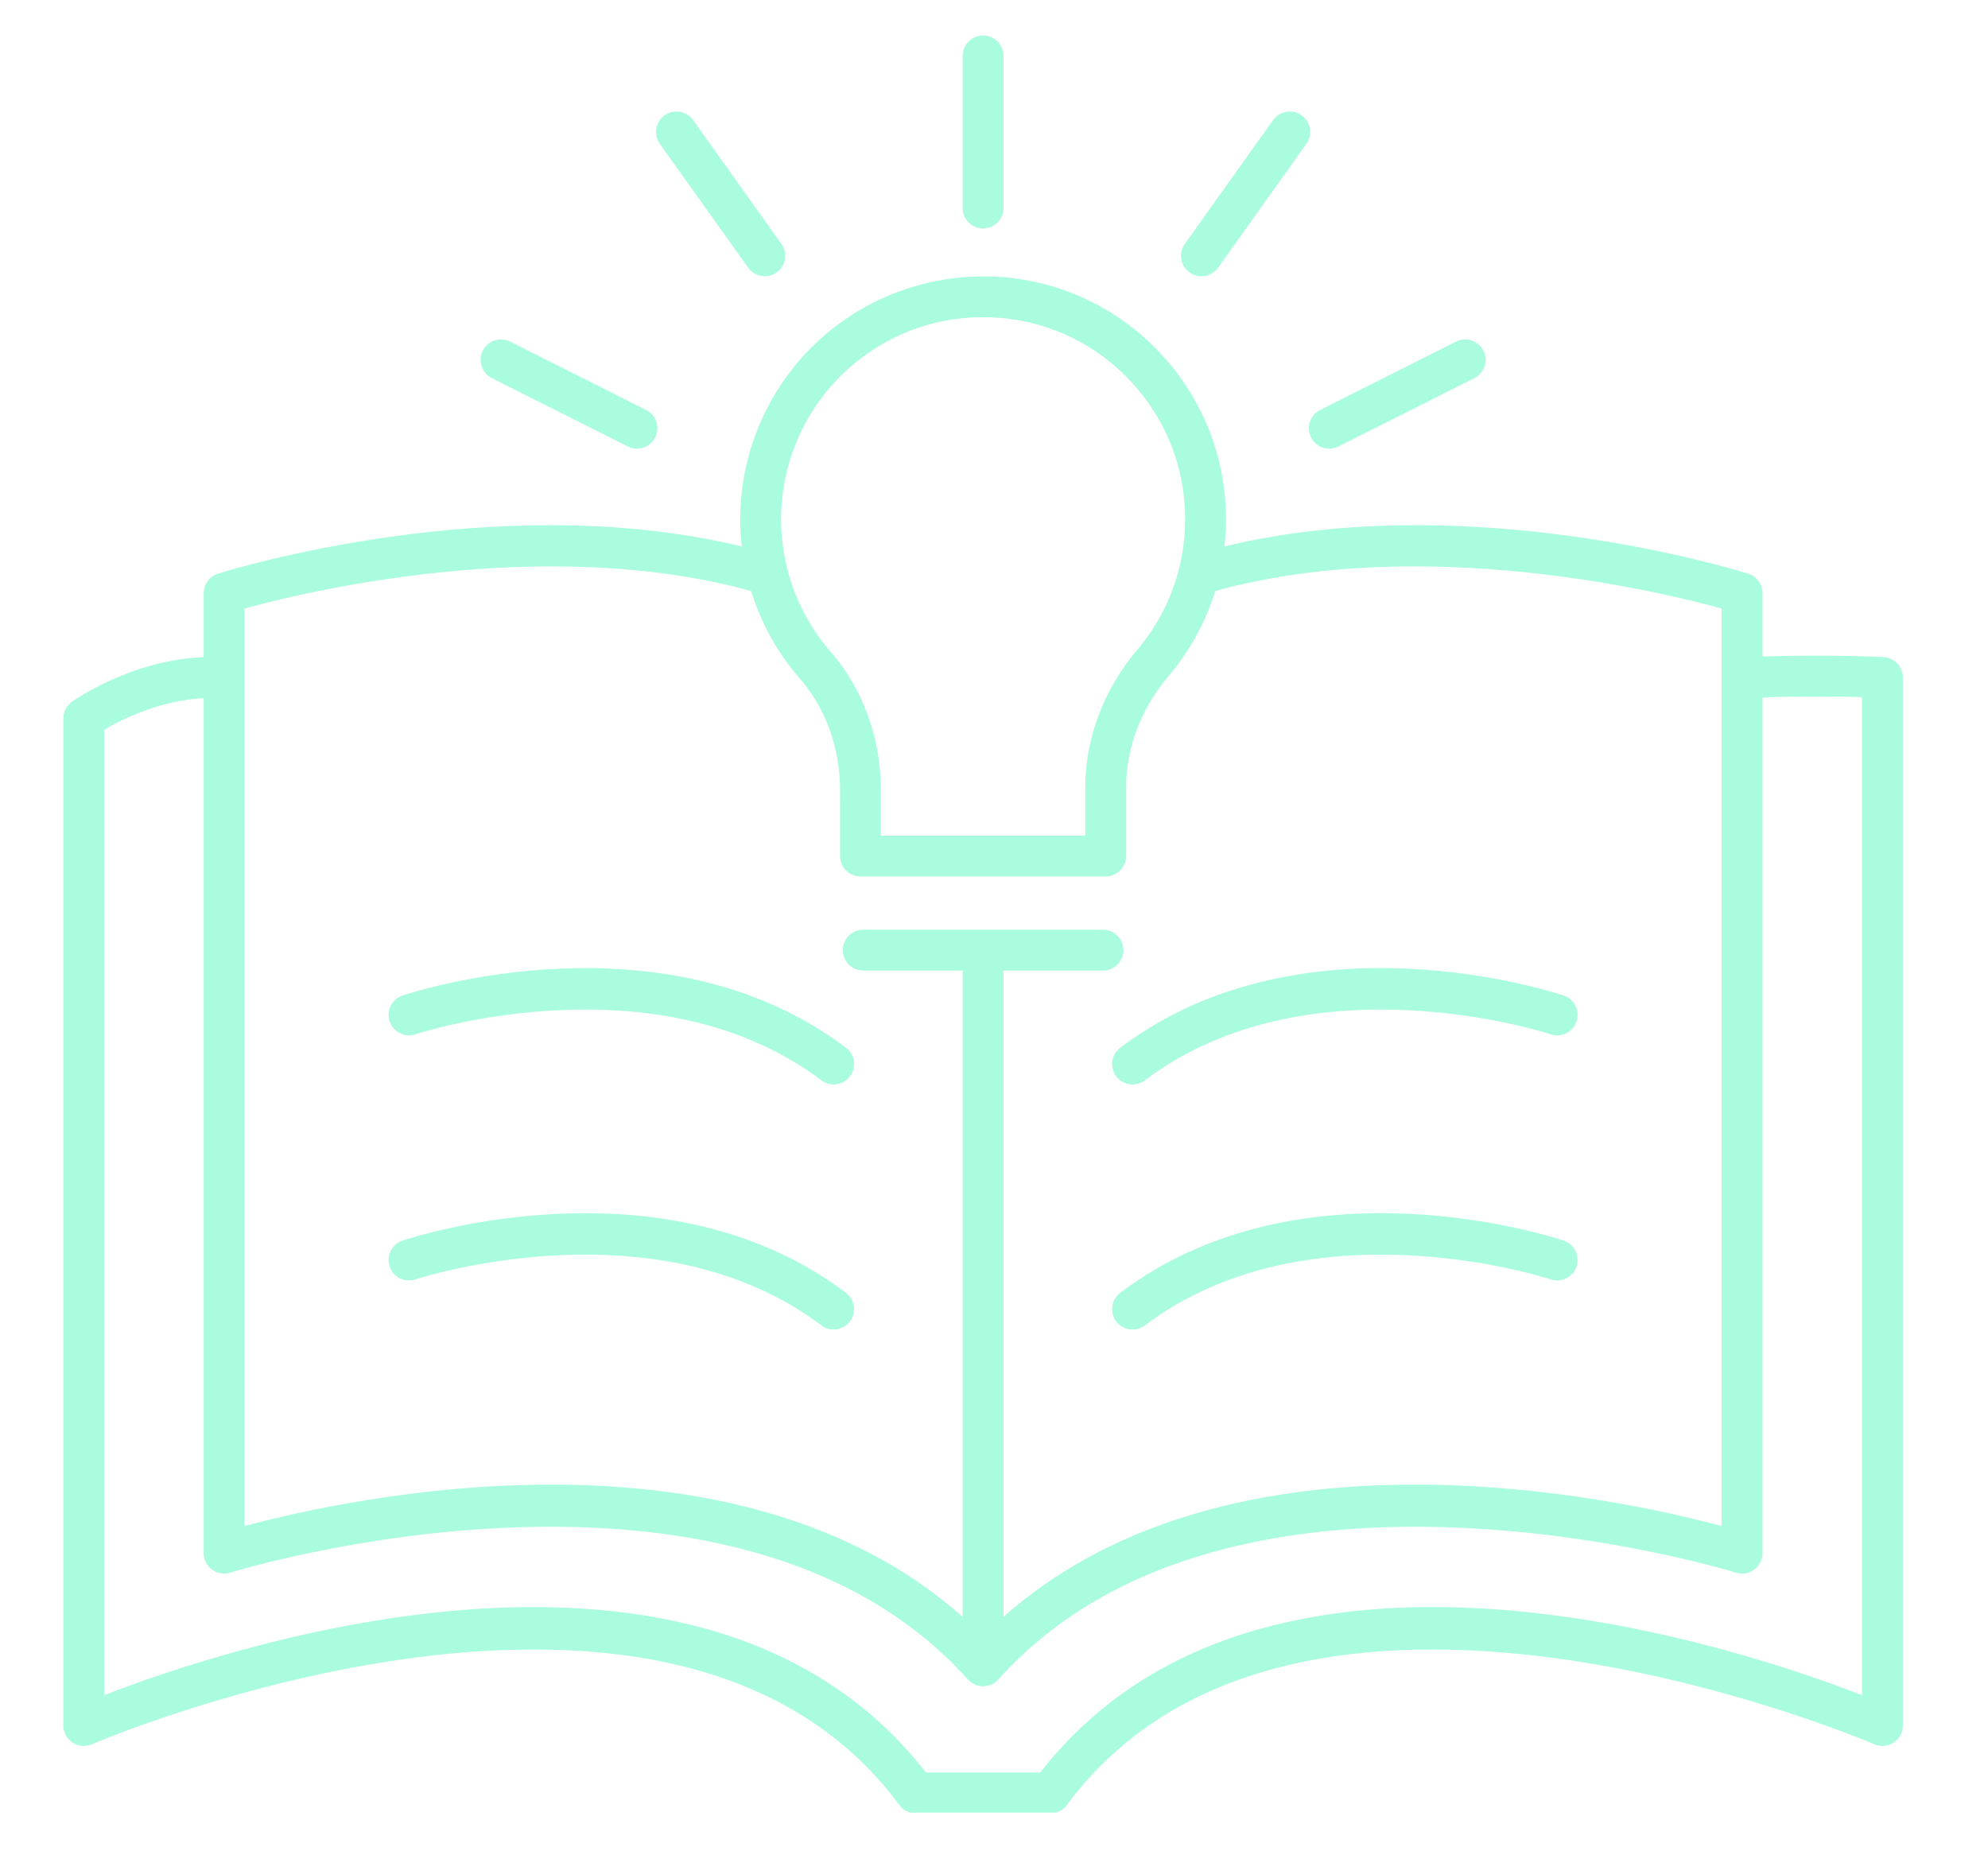 <svg version="1.0" preserveAspectRatio="xMidYMid meet" viewBox="42.12 87.48 659.34 613.98" zoomAndPan="magnify" xmlns:xlink="http://www.w3.org/1999/xlink" xmlns="http://www.w3.org/2000/svg" style="max-height: 500px" width="659.34" height="613.98"><defs><clipPath id="b031b82230"><path clip-rule="nonzero" d="M 361 99.227 L 375 99.227 L 375 164 L 361 164 Z M 361 99.227"/></clipPath><clipPath id="a0ca9bdf24"><path clip-rule="nonzero" d="M 63 179 L 673.5 179 L 673.5 688.727 L 63 688.727 Z M 63 179"/></clipPath></defs><rect fill-opacity="1" height="972" y="-81" fill="#ffffff" width="972" x="-81"/><rect fill-opacity="1" height="972" y="-81" fill="#ffffff" width="972" x="-81"/><g clip-path="url(#b031b82230)"><path fill-rule="nonzero" fill-opacity="1" d="M 368.18 163.254 C 371.922 163.254 374.945 160.223 374.945 156.484 L 374.945 106.016 C 374.945 102.273 371.922 99.242 368.18 99.242 C 364.43 99.242 361.406 102.273 361.406 106.016 L 361.406 156.484 C 361.406 160.223 364.43 163.254 368.18 163.254" fill="#a9fcde"/></g><path fill-rule="nonzero" fill-opacity="1" d="M 290.254 176.27 C 291.578 178.121 293.656 179.109 295.777 179.109 C 297.141 179.109 298.508 178.699 299.703 177.848 C 302.746 175.68 303.457 171.449 301.285 168.402 L 271.984 127.316 C 269.809 124.27 265.594 123.559 262.535 125.734 C 259.496 127.906 258.789 132.137 260.953 135.18 L 290.254 176.27" fill="#a9fcde"/><path fill-rule="nonzero" fill-opacity="1" d="M 205.246 212.902 L 250.332 235.578 C 251.316 236.066 252.352 236.301 253.367 236.301 C 255.848 236.301 258.238 234.93 259.426 232.566 C 261.109 229.23 259.762 225.156 256.414 223.477 L 211.332 200.797 C 207.973 199.117 203.918 200.469 202.242 203.809 C 200.559 207.148 201.906 211.219 205.246 212.902" fill="#a9fcde"/><path fill-rule="nonzero" fill-opacity="1" d="M 436.648 177.848 C 437.844 178.699 439.215 179.109 440.578 179.109 C 442.695 179.109 444.777 178.121 446.102 176.27 L 475.398 135.18 C 477.57 132.137 476.859 127.906 473.816 125.734 C 470.77 123.566 466.543 124.277 464.367 127.316 L 435.066 168.402 C 432.902 171.449 433.609 175.68 436.648 177.848" fill="#a9fcde"/><path fill-rule="nonzero" fill-opacity="1" d="M 476.926 232.566 C 478.117 234.93 480.504 236.301 482.984 236.301 C 484.004 236.301 485.051 236.066 486.02 235.578 L 531.109 212.902 C 534.445 211.219 535.793 207.148 534.117 203.809 C 532.434 200.48 528.363 199.121 525.023 200.797 L 479.938 223.477 C 476.598 225.156 475.25 229.23 476.926 232.566" fill="#a9fcde"/><path fill-rule="nonzero" fill-opacity="1" d="M 179.926 430.547 C 180.715 430.27 259.711 404.477 314.539 445.828 C 315.766 446.746 317.188 447.191 318.613 447.191 C 320.672 447.191 322.695 446.266 324.031 444.496 C 326.281 441.512 325.684 437.266 322.699 435.012 C 262.086 389.309 179.102 416.539 175.605 417.711 C 172.059 418.906 170.16 422.742 171.352 426.289 C 172.543 429.828 176.379 431.746 179.926 430.547" fill="#a9fcde"/><path fill-rule="nonzero" fill-opacity="1" d="M 314.539 527.117 C 315.766 528.043 317.199 528.488 318.613 528.488 C 320.672 528.488 322.695 527.555 324.031 525.789 C 326.281 522.801 325.684 518.555 322.699 516.305 C 262.086 470.605 179.102 497.828 175.605 499.004 C 172.059 500.207 170.16 504.039 171.352 507.582 C 172.543 511.125 176.379 513.055 179.926 511.848 C 180.715 511.574 259.711 485.766 314.539 527.117" fill="#a9fcde"/><path fill-rule="nonzero" fill-opacity="1" d="M 412.32 444.496 C 413.66 446.266 415.684 447.191 417.742 447.191 C 419.16 447.191 420.594 446.746 421.812 445.828 C 476.641 404.477 555.633 430.281 556.422 430.547 C 559.984 431.75 563.805 429.828 564.996 426.289 C 566.188 422.742 564.289 418.906 560.742 417.711 C 557.246 416.539 474.27 389.297 413.652 435.012 C 410.672 437.266 410.078 441.512 412.32 444.496" fill="#a9fcde"/><path fill-rule="nonzero" fill-opacity="1" d="M 560.742 499.004 C 557.238 497.828 474.254 470.602 413.652 516.305 C 410.672 518.555 410.078 522.801 412.32 525.789 C 413.66 527.555 415.684 528.488 417.742 528.488 C 419.16 528.488 420.594 528.043 421.812 527.117 C 476.641 485.773 555.633 511.574 556.422 511.848 C 559.984 513.055 563.805 511.129 564.996 507.582 C 566.188 504.039 564.289 500.207 560.742 499.004" fill="#a9fcde"/><g clip-path="url(#a0ca9bdf24)"><path fill-rule="nonzero" fill-opacity="1" d="M 659.672 649.77 C 618.91 633.922 460.898 580.73 387.129 675.422 L 349.219 675.422 C 275.473 580.734 117.438 633.93 76.676 649.77 L 76.676 329.504 C 82.18 326.277 94.941 319.801 109.672 319.047 L 109.672 602.664 C 109.672 604.82 110.703 606.848 112.441 608.125 C 114.18 609.398 116.422 609.781 118.484 609.125 C 120.133 608.602 285.324 557.875 363.137 644.562 C 363.156 644.582 363.18 644.598 363.199 644.621 C 363.238 644.66 363.281 644.699 363.316 644.742 C 363.504 644.926 363.688 645.102 363.891 645.266 C 363.941 645.309 363.996 645.352 364.051 645.395 C 364.555 645.781 365.094 646.094 365.668 646.316 C 365.699 646.332 365.727 646.352 365.758 646.359 C 365.785 646.375 365.816 646.375 365.848 646.387 C 366.195 646.516 366.551 646.613 366.906 646.684 C 366.957 646.695 367.008 646.699 367.059 646.707 C 367.426 646.77 367.801 646.805 368.18 646.805 C 368.539 646.805 368.902 646.77 369.262 646.711 C 369.324 646.699 369.391 646.695 369.453 646.68 C 369.793 646.613 370.129 646.523 370.449 646.406 C 370.523 646.383 370.594 646.355 370.668 646.324 C 370.996 646.195 371.316 646.043 371.625 645.859 C 371.668 645.836 371.715 645.805 371.758 645.77 C 372.289 645.441 372.785 645.039 373.215 644.562 C 451.039 557.875 616.219 608.602 617.863 609.125 C 619.934 609.785 622.18 609.398 623.906 608.125 C 625.645 606.848 626.676 604.82 626.676 602.664 L 626.676 318.805 C 640.449 318.328 652.629 318.523 659.672 318.734 Z M 123.219 289.328 C 143.168 283.836 222.418 264.555 291.242 283.52 C 294.539 294.184 300.027 304.129 307.477 312.656 C 316.016 322.441 320.715 335.574 320.723 349.641 L 320.734 371.434 C 320.734 375.172 323.77 378.203 327.508 378.203 L 408.844 378.203 C 412.586 378.203 415.617 375.172 415.617 371.43 L 415.617 348.508 C 415.617 335.5 420.613 322.441 429.676 311.746 C 429.676 311.746 429.676 311.746 429.68 311.738 C 436.809 303.32 442.02 293.746 445.176 283.504 C 513.984 264.566 593.188 283.836 613.129 289.328 L 613.129 593.672 C 578.297 584.312 450.949 556.355 374.945 623.77 L 374.945 409.41 L 407.938 409.41 C 411.684 409.41 414.711 406.379 414.711 402.637 C 414.711 398.898 411.684 395.867 407.938 395.867 L 328.414 395.867 C 324.672 395.867 321.641 398.898 321.641 402.637 C 321.641 406.379 324.672 409.41 328.414 409.41 L 361.406 409.41 L 361.406 623.789 C 285.414 556.367 158.055 584.309 123.219 593.672 Z M 323.527 209.75 C 337.934 196.867 356.531 190.98 375.934 193.133 C 406.965 196.609 431.738 221.707 434.84 252.812 C 435.625 260.711 435.051 268.492 433.211 275.918 C 433.113 276.207 433.039 276.508 432.98 276.812 C 430.48 286.34 425.883 295.258 419.332 302.984 C 408.203 316.129 402.07 332.297 402.07 348.508 L 402.07 364.656 L 334.277 364.656 L 334.27 349.629 C 334.262 332.293 328.367 315.996 317.676 303.75 C 310.828 295.914 305.977 286.641 303.379 276.711 C 303.336 276.523 303.285 276.332 303.234 276.148 C 301.887 270.812 301.176 265.297 301.176 259.715 C 301.176 240.664 309.32 222.457 323.527 209.75 Z M 666.801 305.453 C 666.016 305.406 648.594 304.52 626.676 305.246 L 626.676 284.238 C 626.676 281.281 624.758 278.668 621.941 277.777 C 618.051 276.559 529.383 249.113 448.223 268.738 C 448.848 263.074 448.895 257.297 448.316 251.469 C 444.59 214.047 414.785 183.855 377.441 179.676 C 354.5 177.078 331.559 184.387 314.504 199.652 C 297.422 214.93 287.629 236.816 287.629 259.715 C 287.629 262.746 287.82 265.762 288.152 268.742 C 206.992 249.117 118.293 276.551 114.406 277.777 C 111.59 278.668 109.672 281.281 109.672 284.238 L 109.672 305.453 C 85.758 306.363 66.855 319.621 66 320.227 C 64.203 321.496 63.129 323.559 63.129 325.758 L 63.129 659.844 C 63.129 662.125 64.281 664.254 66.191 665.508 C 68.105 666.766 70.523 666.961 72.605 666.047 C 74.52 665.211 264.703 583.879 340.414 686.223 C 341.691 687.949 343.703 688.969 345.852 688.969 L 390.496 688.969 C 392.645 688.969 394.656 687.949 395.934 686.223 C 471.645 583.883 661.82 665.215 663.742 666.047 C 665.828 666.957 668.242 666.758 670.156 665.508 C 672.066 664.254 673.219 662.125 673.219 659.844 L 673.219 312.211 C 673.219 308.613 670.398 305.641 666.801 305.453" fill="#a9fcde"/></g></svg>